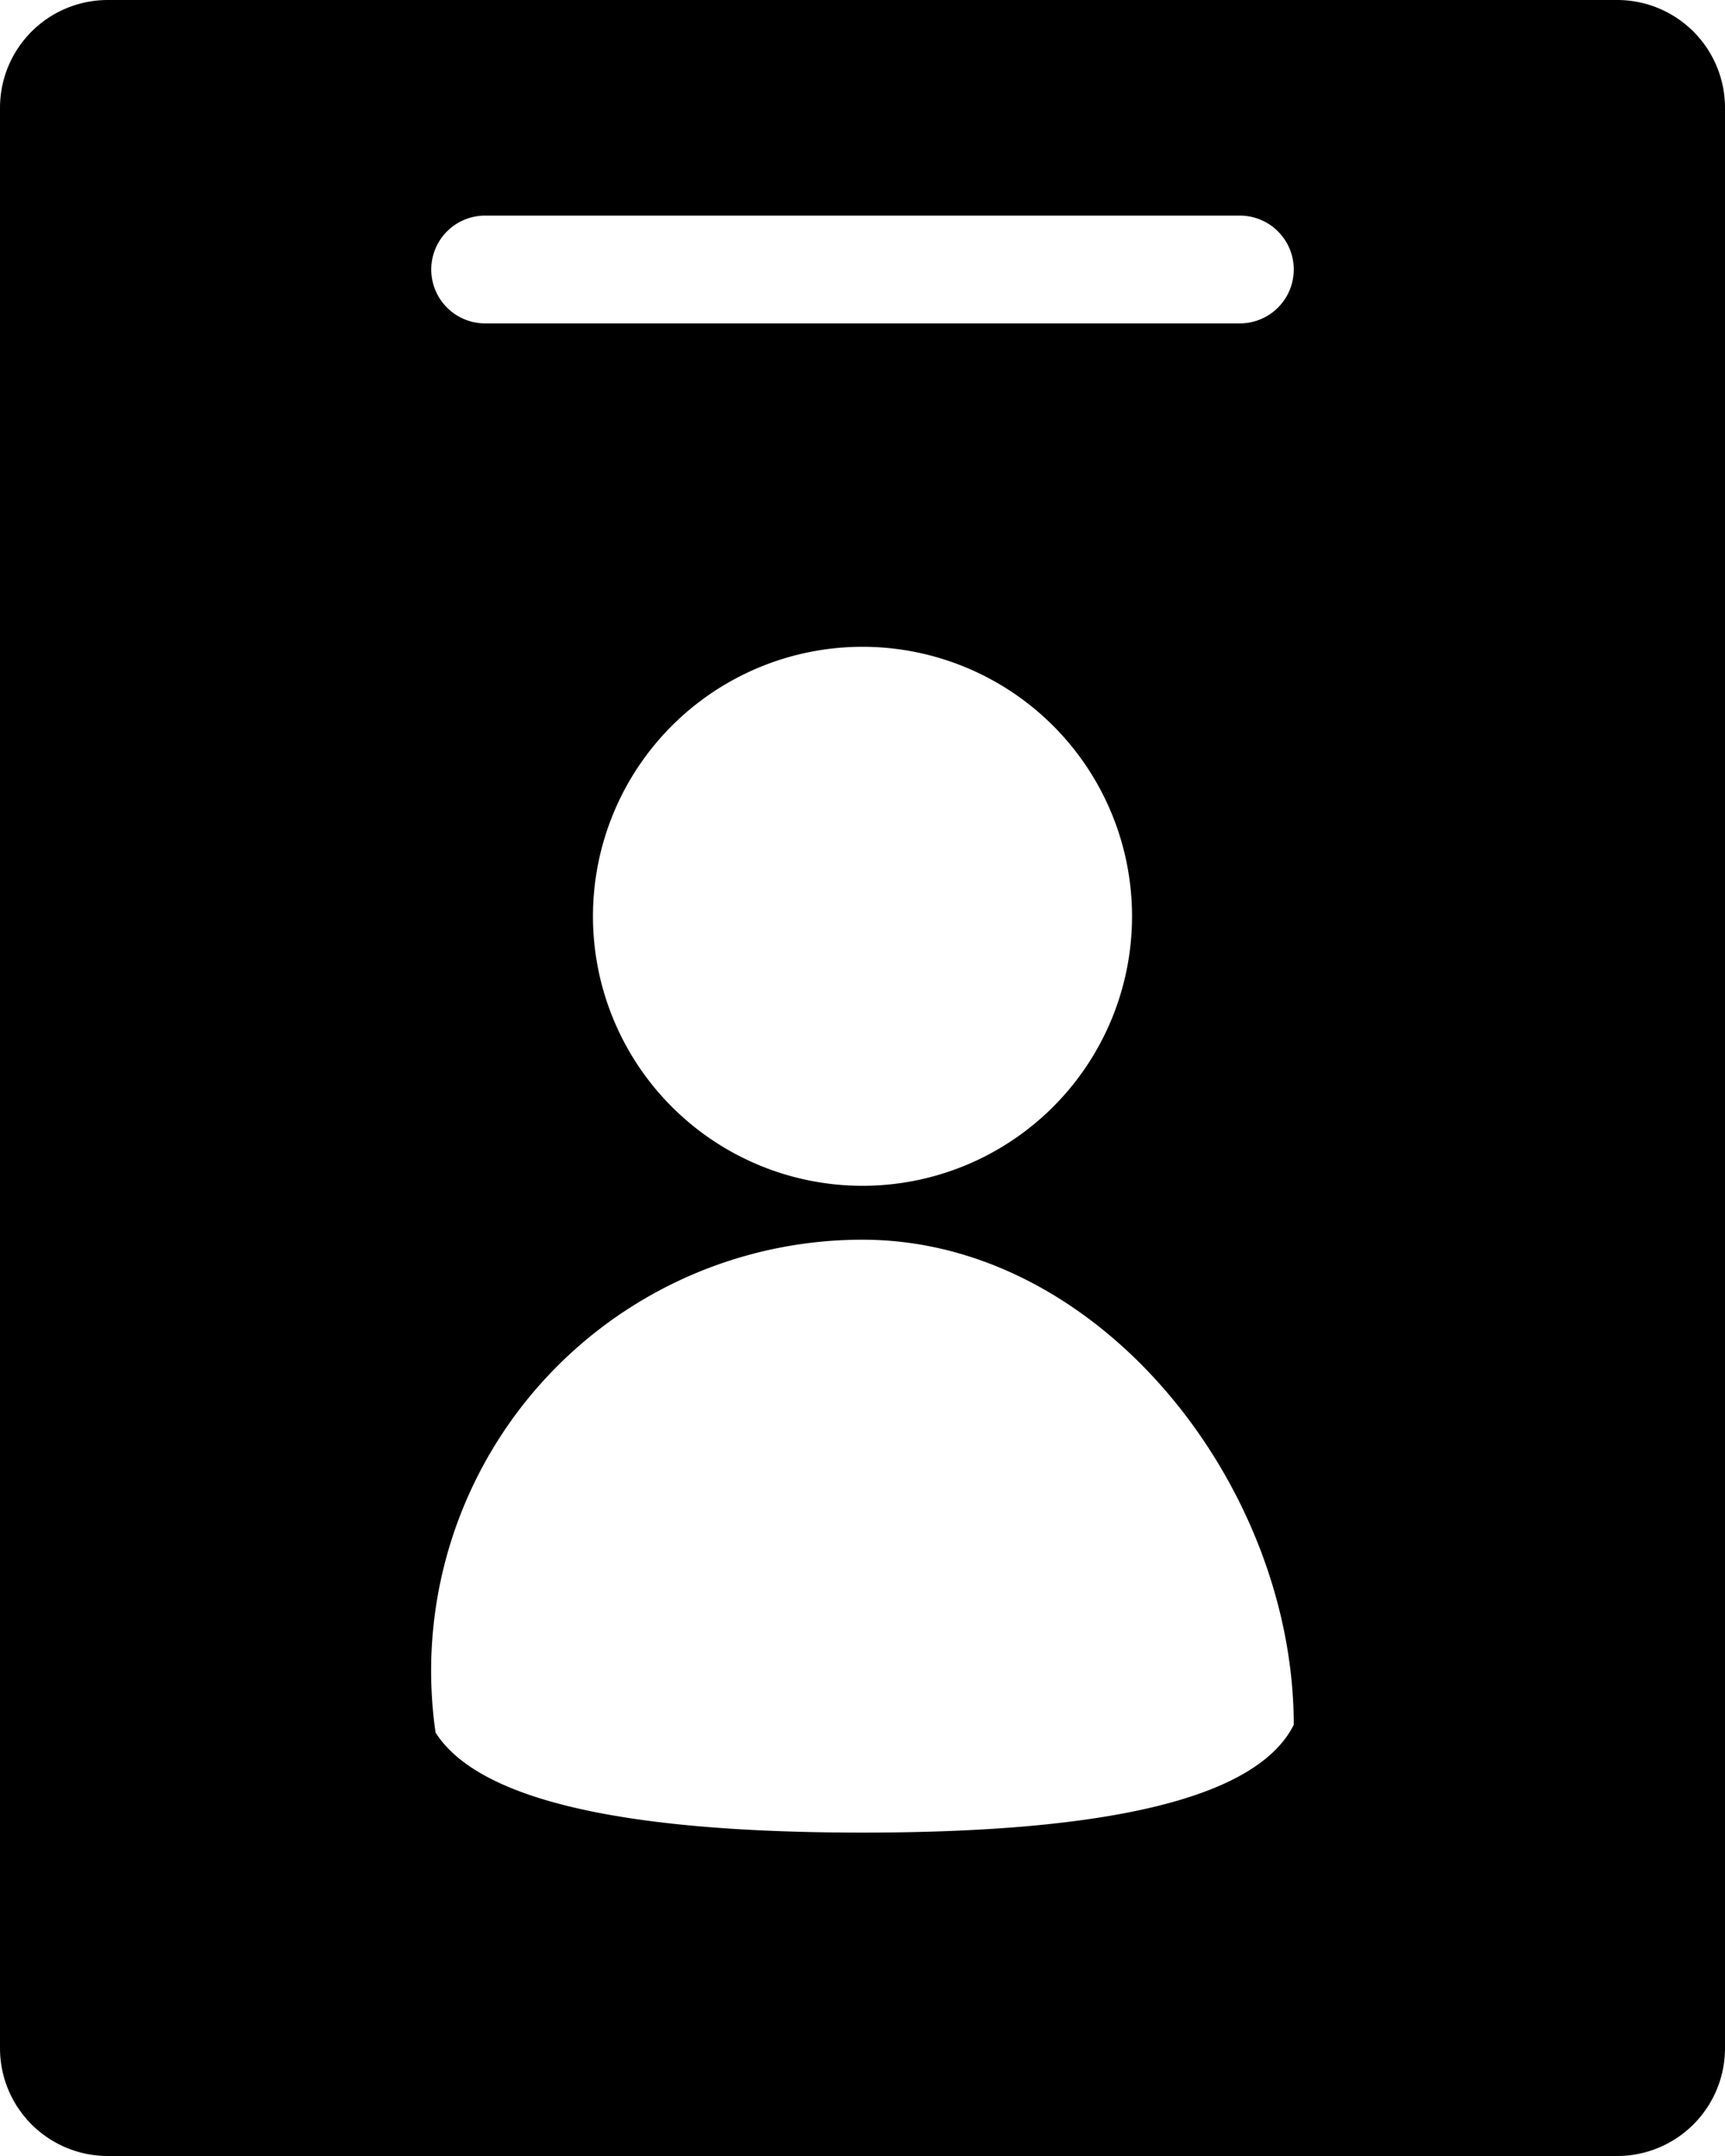 <svg width="16" height="20" xmlns="http://www.w3.org/2000/svg"><g><path d="M-4-2h24v24H-4z" fill="none"/><path d="M4.04 16.072C4.433 16.69 5.753 17 8 17c2.333 0 3.667-.333 4-1 0-2.21-1.79-4.5-4-4.5a4 4 0 0 0-3.96 4.572zM1 0h14a1 1 0 0 1 1 1v18a1 1 0 0 1-1 1H1a1 1 0 0 1-1-1V1a1 1 0 0 1 1-1zm3.5 2a.5.5 0 0 0 0 1h7a.5.5 0 1 0 0-1h-7zM8 11a2.5 2.5 0 1 0 0-5 2.5 2.5 0 0 0 0 5z"/></g></svg>